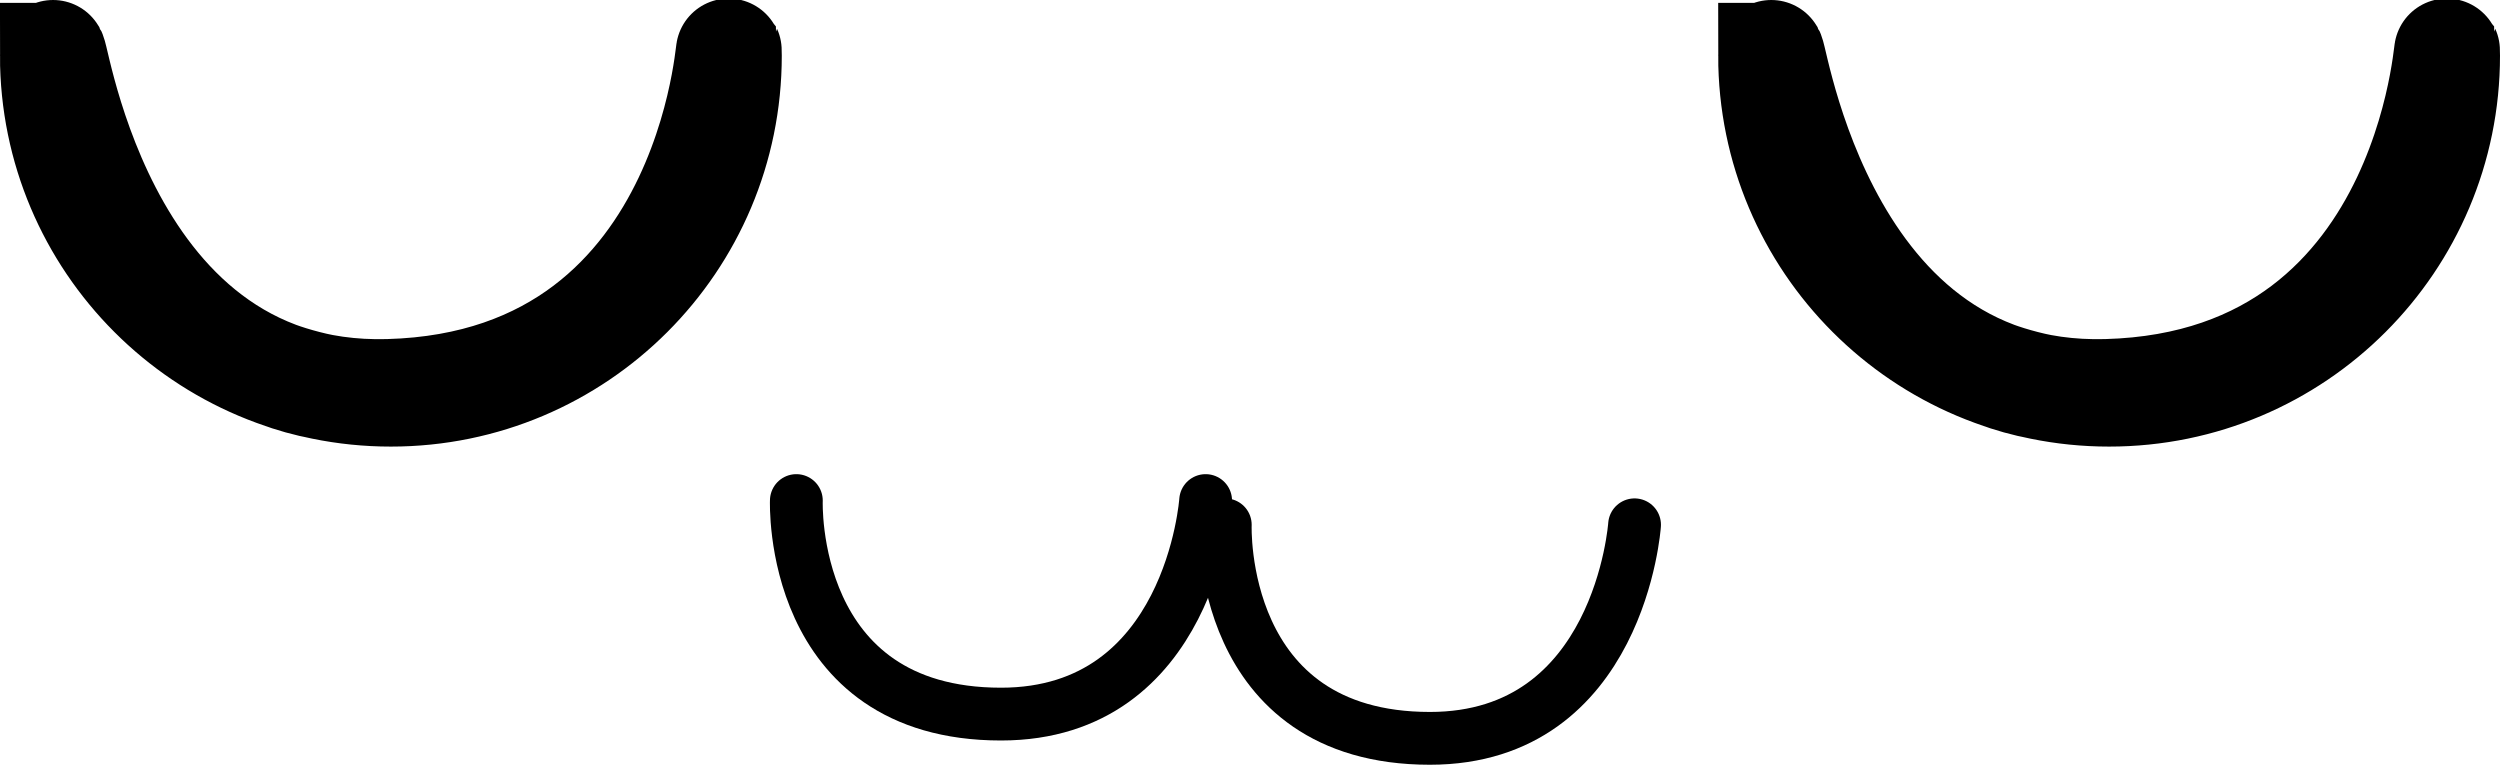 <svg version="1.1" xmlns="http://www.w3.org/2000/svg" xmlns:xlink="http://www.w3.org/1999/xlink" width="71.027" height="21.726" viewBox="0,0,71.027,21.726"><g transform="translate(-286.736,-155.932)"><g data-paper-data="{&quot;isPaintingLayer&quot;:true}" fill="none" fill-rule="nonzero" stroke="#000000" stroke-linejoin="miter" stroke-miterlimit="10" stroke-dasharray="" stroke-dashoffset="0" style="mix-blend-mode: normal"><path d="M320.989,170.153c0,0 -0.417,6.067 -5.814,6.067c-6.051,0 -5.814,-6.067 -5.814,-6.067" stroke-width="1.5" stroke-linecap="round"/><path d="M333.175,170.842c0,0 -0.417,6.067 -5.814,6.067c-6.051,0 -5.814,-6.067 -5.814,-6.067" stroke-width="1.5" stroke-linecap="round"/><path d="M288.236,157.514c0,-1.129 1.073,9.781 9.534,9.551c9.678,-0.263 9.677,-11.082 9.677,-9.551c0,5.305 -4.301,9.606 -9.606,9.606c-5.305,0 -9.606,-4.301 -9.606,-9.606z" stroke-width="3" stroke-linecap="butt"/><path d="M337.052,157.514c0,-1.129 1.073,9.781 9.534,9.551c9.678,-0.263 9.677,-11.082 9.677,-9.551c0,5.305 -4.301,9.606 -9.606,9.606c-5.305,0 -9.606,-4.301 -9.606,-9.606z" stroke-width="3" stroke-linecap="butt"/></g></g></svg>